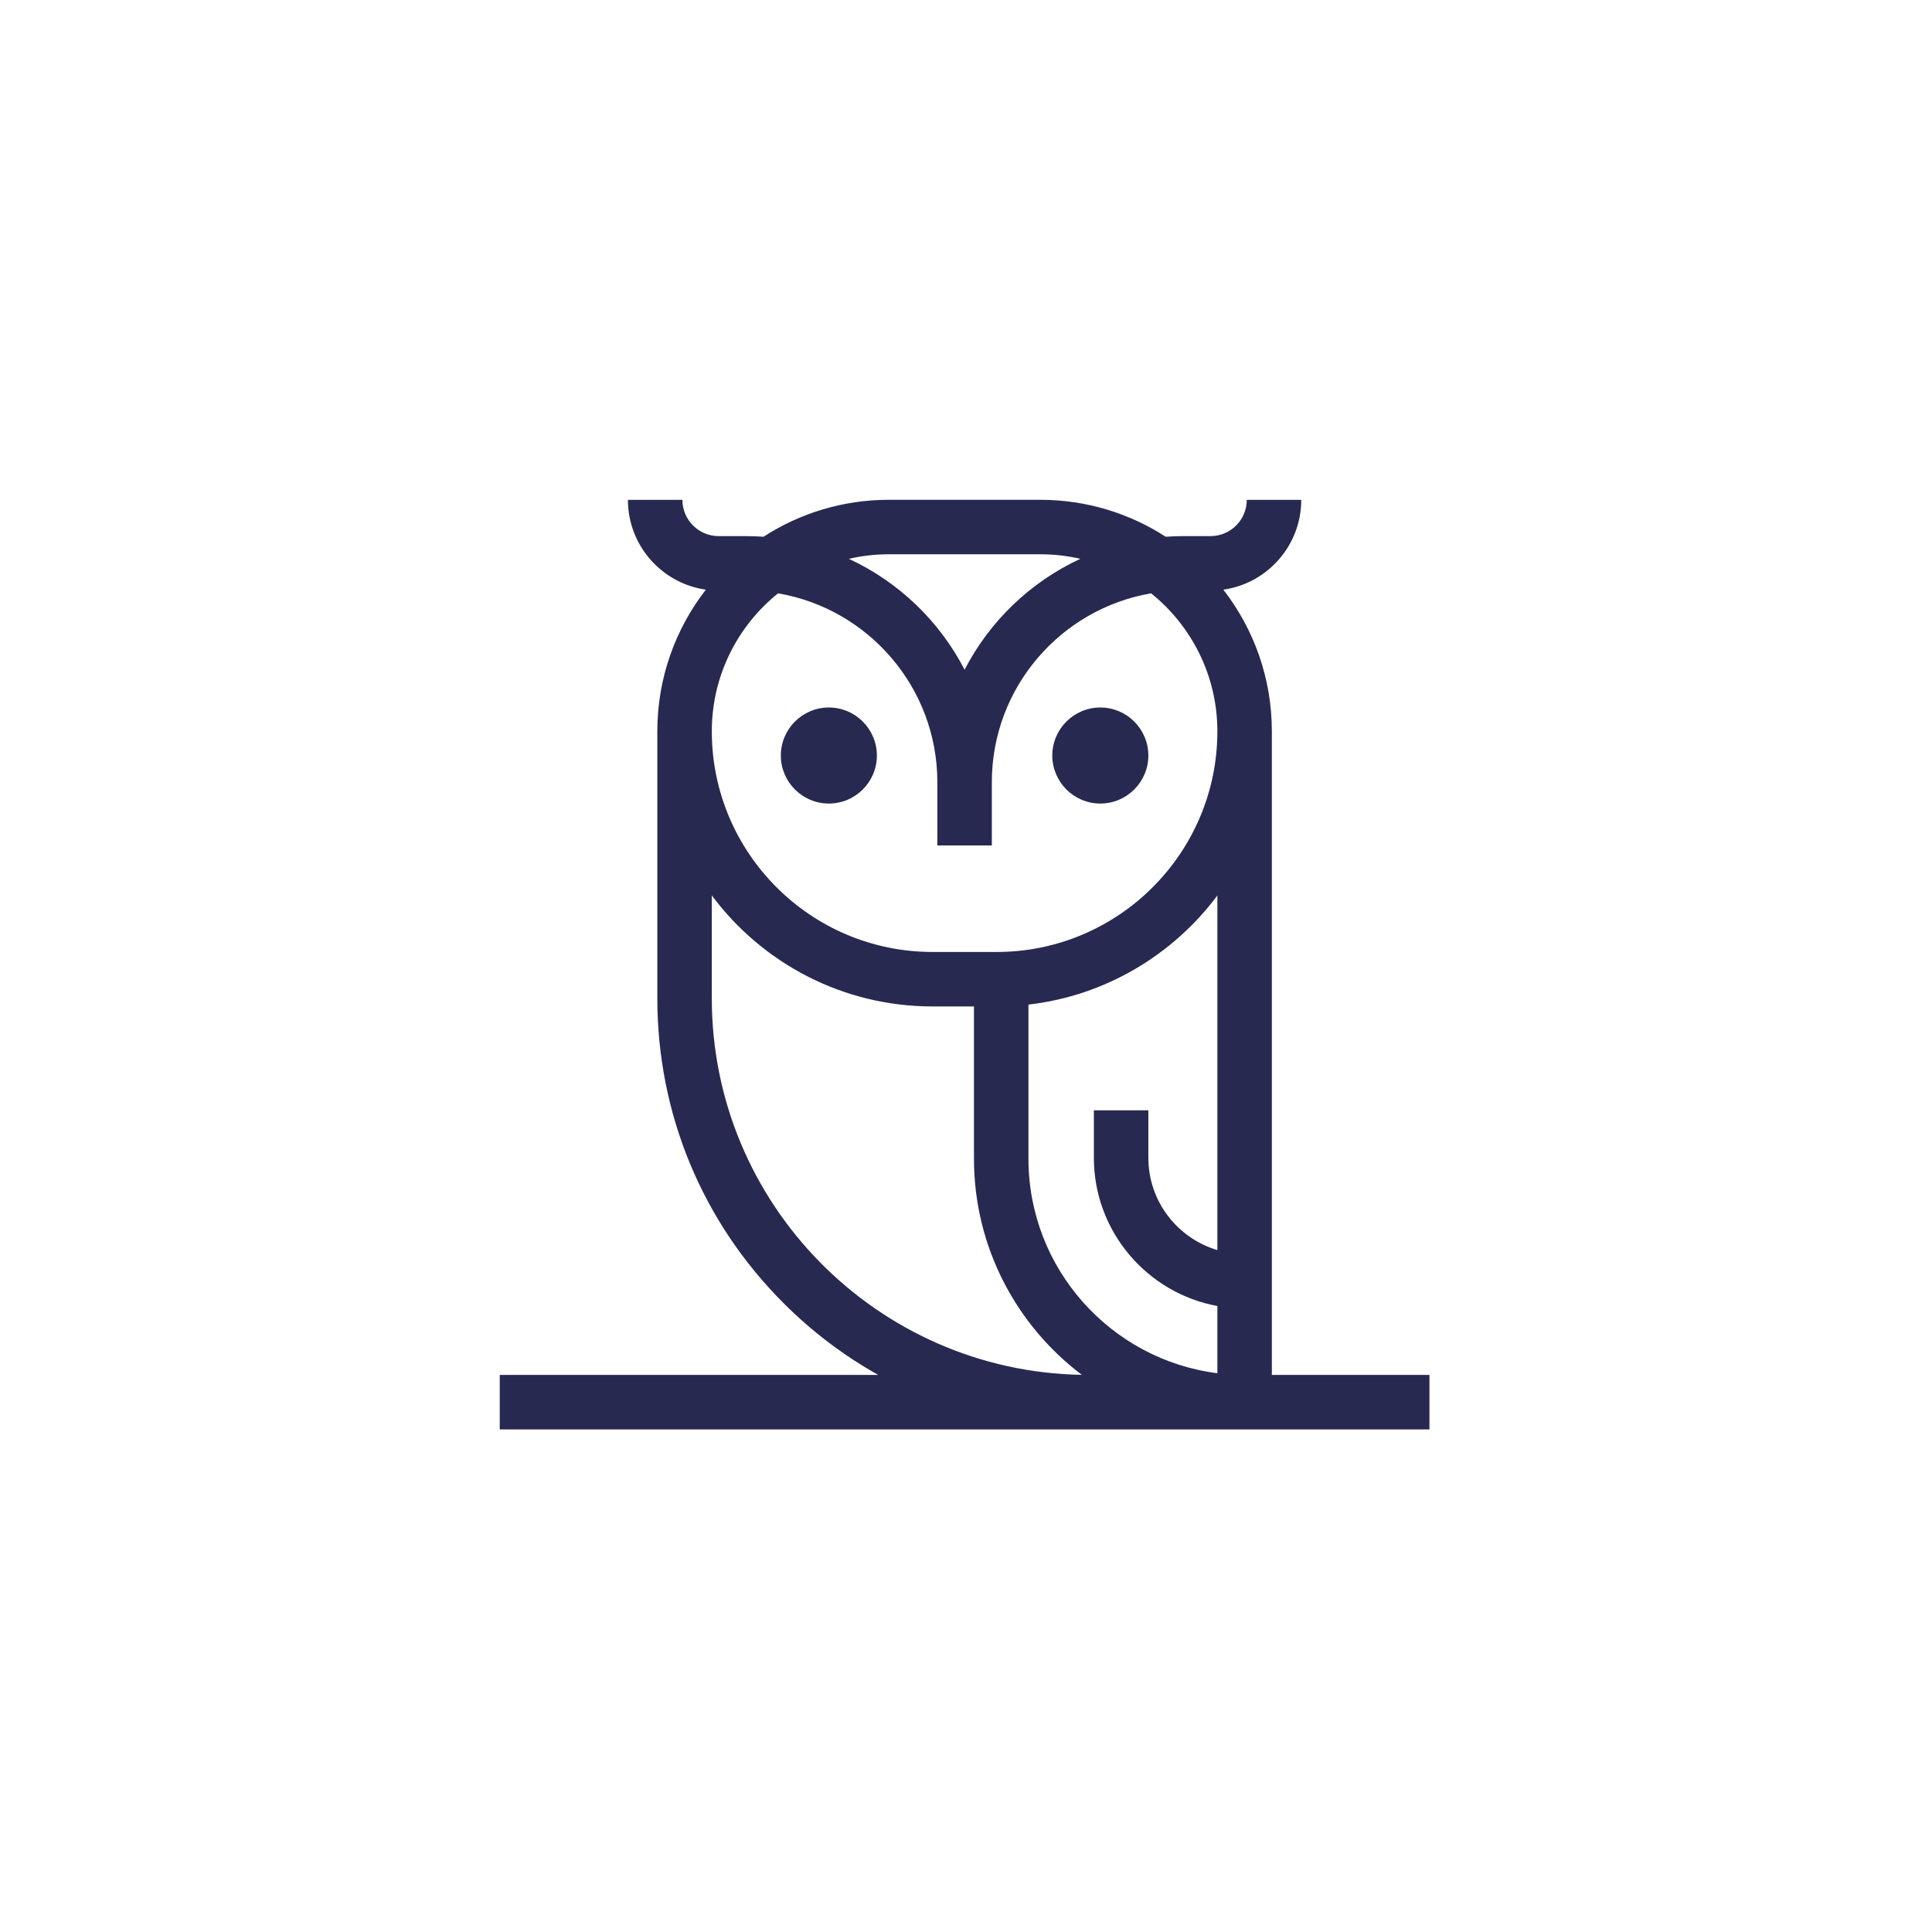 <svg width="692" height="692" viewBox="0 0 692 692" fill="none" xmlns="http://www.w3.org/2000/svg">
<g filter="url(#filter0_d)">
<rect x="90" y="86" width="512" height="512" rx="116" fill="white"/>
<g clip-path="url(#clip0)">
<path d="M512 507.982V488.47H455.549V257.935C455.549 238.842 449.058 221.238 438.174 207.207C453.926 204.969 466.08 191.4 466.08 175.04H446.569C446.569 182.2 440.743 188.025 433.583 188.025H423.881C421.744 188.025 419.625 188.102 417.526 188.252C404.578 179.882 389.163 175.016 372.631 175.016H318.359C301.828 175.016 286.412 179.882 273.465 188.252C271.365 188.102 269.246 188.025 267.109 188.025H257.407C250.247 188.025 244.421 182.2 244.421 175.04H224.91C224.91 191.4 237.064 204.969 252.817 207.207C241.931 221.238 235.441 238.842 235.441 257.935V353.6C235.441 394.837 251.499 433.606 280.658 462.764C290.882 472.989 302.291 481.594 314.57 488.47H179V507.982H512ZM436.037 443.755C421.762 439.536 411.313 426.314 411.313 410.69V393.69H391.801V410.69C391.801 437.129 410.909 459.175 436.037 463.782V487.857C397.933 483.046 368.368 450.434 368.368 411.045V355.826C396.003 352.636 420.194 337.976 436.037 316.735V443.755ZM318.359 194.528H372.63C377.551 194.528 382.341 195.091 386.942 196.157C369.111 204.422 354.482 218.467 345.495 235.883C336.508 218.467 321.878 204.422 304.047 196.157C308.648 195.091 313.439 194.528 318.359 194.528V194.528ZM278.68 208.517C311.032 214.034 335.739 242.267 335.739 276.167V298.825H355.251V276.167C355.251 242.267 379.958 214.034 412.309 208.517C426.766 220.149 436.037 237.978 436.037 257.935C436.037 301.517 400.58 336.974 356.998 336.974H333.992C290.409 336.974 254.953 301.517 254.953 257.935C254.953 237.978 264.223 220.149 278.68 208.517V208.517ZM254.953 353.6V316.735C272.935 340.845 301.671 356.485 333.992 356.485H348.857V411.045C348.857 442.63 364.043 470.731 387.494 488.441C314.197 487.192 254.953 427.189 254.953 353.6V353.6Z" fill="#272951"/>
<path d="M394.111 283.812C403.596 283.812 411.313 276.095 411.313 266.61C411.313 257.125 403.596 249.408 394.111 249.408C384.626 249.408 376.909 257.125 376.909 266.61C376.909 276.095 384.626 283.812 394.111 283.812Z" fill="#272951"/>
<path d="M296.879 283.812C306.364 283.812 314.081 276.095 314.081 266.61C314.081 257.125 306.364 249.408 296.879 249.408C287.393 249.408 279.677 257.125 279.677 266.61C279.677 276.095 287.393 283.812 296.879 283.812Z" fill="#272951"/>
</g>
</g>
<defs>
<filter id="filter0_d" x="0" y="0" width="692" height="692" filterUnits="userSpaceOnUse" color-interpolation-filters="sRGB">
<feFlood flood-opacity="0" result="BackgroundImageFix"/>
<feColorMatrix in="SourceAlpha" type="matrix" values="0 0 0 0 0 0 0 0 0 0 0 0 0 0 0 0 0 0 127 0"/>
<feOffset dy="4"/>
<feGaussianBlur stdDeviation="45"/>
<feColorMatrix type="matrix" values="0 0 0 0 0 0 0 0 0 0 0 0 0 0 0 0 0 0 0.25 0"/>
<feBlend mode="normal" in2="BackgroundImageFix" result="effect1_dropShadow"/>
<feBlend mode="normal" in="SourceGraphic" in2="effect1_dropShadow" result="shape"/>
</filter>
<clipPath id="clip0">
<rect width="333" height="333" fill="white" transform="translate(179 175)"/>
</clipPath>
</defs>
</svg>
